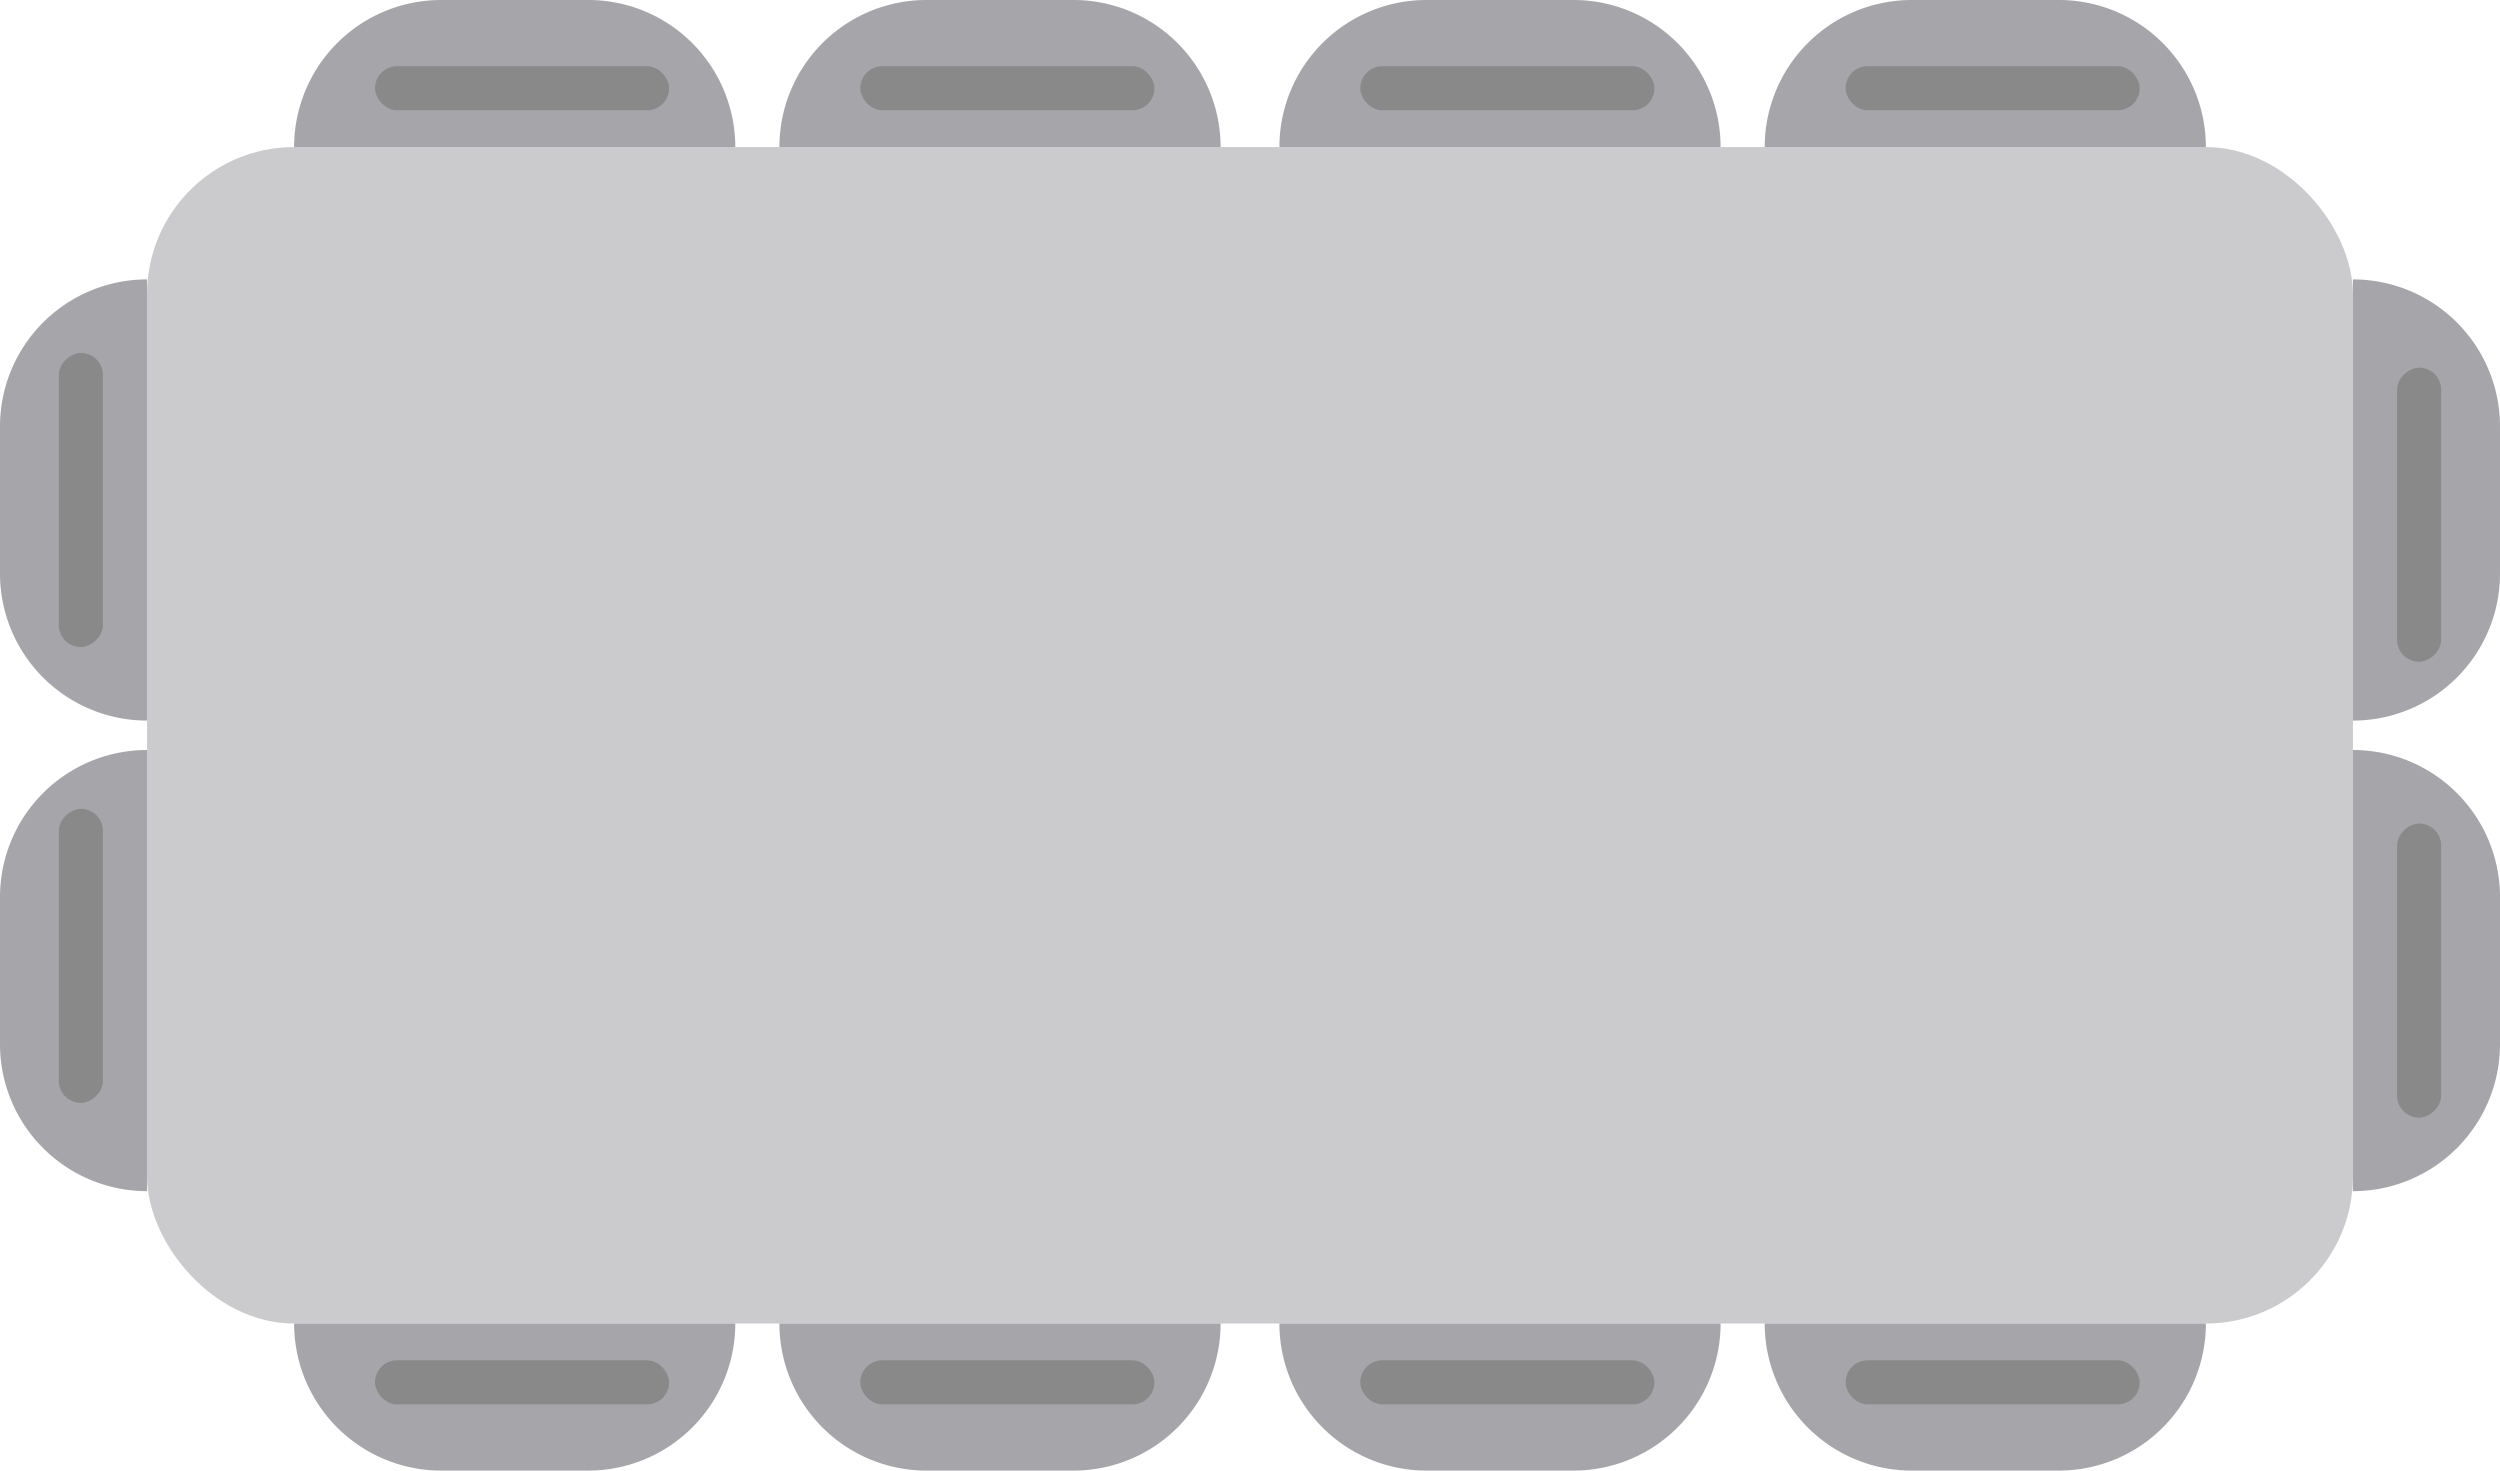 <svg id="rectangle_gray_12" xmlns="http://www.w3.org/2000/svg" width="170" height="100" viewBox="0 0 170 100">
  <rect id="Rectangle_1" data-name="Rectangle 1" width="150" height="80" rx="10" transform="translate(10 10)" fill="#cbcbce"/>
  <g id="Group_1241" data-name="Group 1241" transform="translate(-138 -156)">
    <path id="Rectangle_5" data-name="Rectangle 5" d="M0,0H0A10,10,0,0,1,10,10V20A10,10,0,0,1,0,30H0a0,0,0,0,1,0,0V0A0,0,0,0,1,0,0Z" transform="translate(221 246) rotate(90)" fill="#a6a6aa"/>
    <path id="Rectangle_4" data-name="Rectangle 4" d="M10,0h0a0,0,0,0,1,0,0V30a0,0,0,0,1,0,0h0A10,10,0,0,1,0,20V10A10,10,0,0,1,10,0Z" transform="translate(221 156) rotate(90)" fill="#a6a6aa"/>
  </g>
  <g id="Group_1243" data-name="Group 1243" transform="translate(-104 -156)">
    <path id="Rectangle_5-2" data-name="Rectangle 5" d="M0,0H0A10,10,0,0,1,10,10V20A10,10,0,0,1,0,30H0a0,0,0,0,1,0,0V0A0,0,0,0,1,0,0Z" transform="translate(221 246) rotate(90)" fill="#a6a6aa"/>
    <path id="Rectangle_4-2" data-name="Rectangle 4" d="M10,0h0a0,0,0,0,1,0,0V30a0,0,0,0,1,0,0h0A10,10,0,0,1,0,20V10A10,10,0,0,1,10,0Z" transform="translate(221 156) rotate(90)" fill="#a6a6aa"/>
  </g>
  <g id="Group_1244" data-name="Group 1244" transform="translate(-71 -156)">
    <path id="Rectangle_5-3" data-name="Rectangle 5" d="M0,0H0A10,10,0,0,1,10,10V20A10,10,0,0,1,0,30H0a0,0,0,0,1,0,0V0A0,0,0,0,1,0,0Z" transform="translate(221 246) rotate(90)" fill="#a6a6aa"/>
    <path id="Rectangle_4-3" data-name="Rectangle 4" d="M10,0h0a0,0,0,0,1,0,0V30a0,0,0,0,1,0,0h0A10,10,0,0,1,0,20V10A10,10,0,0,1,10,0Z" transform="translate(221 156) rotate(90)" fill="#a6a6aa"/>
  </g>
  <g id="Group_1242" data-name="Group 1242" transform="translate(-171 -156)">
    <path id="Rectangle_5-4" data-name="Rectangle 5" d="M0,0H0A10,10,0,0,1,10,10V20A10,10,0,0,1,0,30H0a0,0,0,0,1,0,0V0A0,0,0,0,1,0,0Z" transform="translate(221 246) rotate(90)" fill="#a6a6aa"/>
    <path id="Rectangle_4-4" data-name="Rectangle 4" d="M10,0h0a0,0,0,0,1,0,0V30a0,0,0,0,1,0,0h0A10,10,0,0,1,0,20V10A10,10,0,0,1,10,0Z" transform="translate(221 156) rotate(90)" fill="#a6a6aa"/>
  </g>
  <g id="Group_1375" data-name="Group 1375" transform="translate(256 -140) rotate(90)">
    <path id="Rectangle_5-5" data-name="Rectangle 5" d="M0,0H0A10,10,0,0,1,10,10V20A10,10,0,0,1,0,30H0a0,0,0,0,1,0,0V0A0,0,0,0,1,0,0Z" transform="translate(221 246) rotate(90)" fill="#a6a6aa"/>
    <path id="Rectangle_4-5" data-name="Rectangle 4" d="M10,0h0a0,0,0,0,1,0,0V30a0,0,0,0,1,0,0h0A10,10,0,0,1,0,20V10A10,10,0,0,1,10,0Z" transform="translate(221 86) rotate(90)" fill="#a6a6aa"/>
  </g>
  <g id="Group_1378" data-name="Group 1378" transform="translate(256 -172) rotate(90)">
    <path id="Rectangle_5-6" data-name="Rectangle 5" d="M0,0H0A10,10,0,0,1,10,10V20A10,10,0,0,1,0,30H0a0,0,0,0,1,0,0V0A0,0,0,0,1,0,0Z" transform="translate(221 246) rotate(90)" fill="#a6a6aa"/>
    <path id="Rectangle_4-6" data-name="Rectangle 4" d="M10,0h0a0,0,0,0,1,0,0V30a0,0,0,0,1,0,0h0A10,10,0,0,1,0,20V10A10,10,0,0,1,10,0Z" transform="translate(221 86) rotate(90)" fill="#a6a6aa"/>
  </g>
  <rect id="Rectangle_2102" data-name="Rectangle 2102" width="20" height="3" rx="1.5" transform="translate(25.5 4.5)" fill="#898989"/>
  <rect id="Rectangle_2110" data-name="Rectangle 2110" width="20" height="3" rx="1.5" transform="translate(166 25) rotate(90)" fill="#898989"/>
  <rect id="Rectangle_2128" data-name="Rectangle 2128" width="20" height="3" rx="1.5" transform="translate(166 56) rotate(90)" fill="#898989"/>
  <rect id="Rectangle_2108" data-name="Rectangle 2108" width="20" height="3" rx="1.5" transform="translate(92.5 4.5)" fill="#898989"/>
  <rect id="Rectangle_2103" data-name="Rectangle 2103" width="20" height="3" rx="1.5" transform="translate(25.5 92.5)" fill="#898989"/>
  <rect id="Rectangle_2111" data-name="Rectangle 2111" width="20" height="3" rx="1.5" transform="translate(7 24) rotate(90)" fill="#898989"/>
  <rect id="Rectangle_2129" data-name="Rectangle 2129" width="20" height="3" rx="1.5" transform="translate(7 55) rotate(90)" fill="#898989"/>
  <rect id="Rectangle_2109" data-name="Rectangle 2109" width="20" height="3" rx="1.5" transform="translate(92.5 92.5)" fill="#898989"/>
  <rect id="Rectangle_2104" data-name="Rectangle 2104" width="20" height="3" rx="1.5" transform="translate(58.5 4.5)" fill="#898989"/>
  <rect id="Rectangle_2106" data-name="Rectangle 2106" width="20" height="3" rx="1.5" transform="translate(125.5 4.5)" fill="#898989"/>
  <rect id="Rectangle_2105" data-name="Rectangle 2105" width="20" height="3" rx="1.5" transform="translate(58.5 92.5)" fill="#898989"/>
  <rect id="Rectangle_2107" data-name="Rectangle 2107" width="20" height="3" rx="1.5" transform="translate(125.5 92.5)" fill="#898989"/>
</svg>
